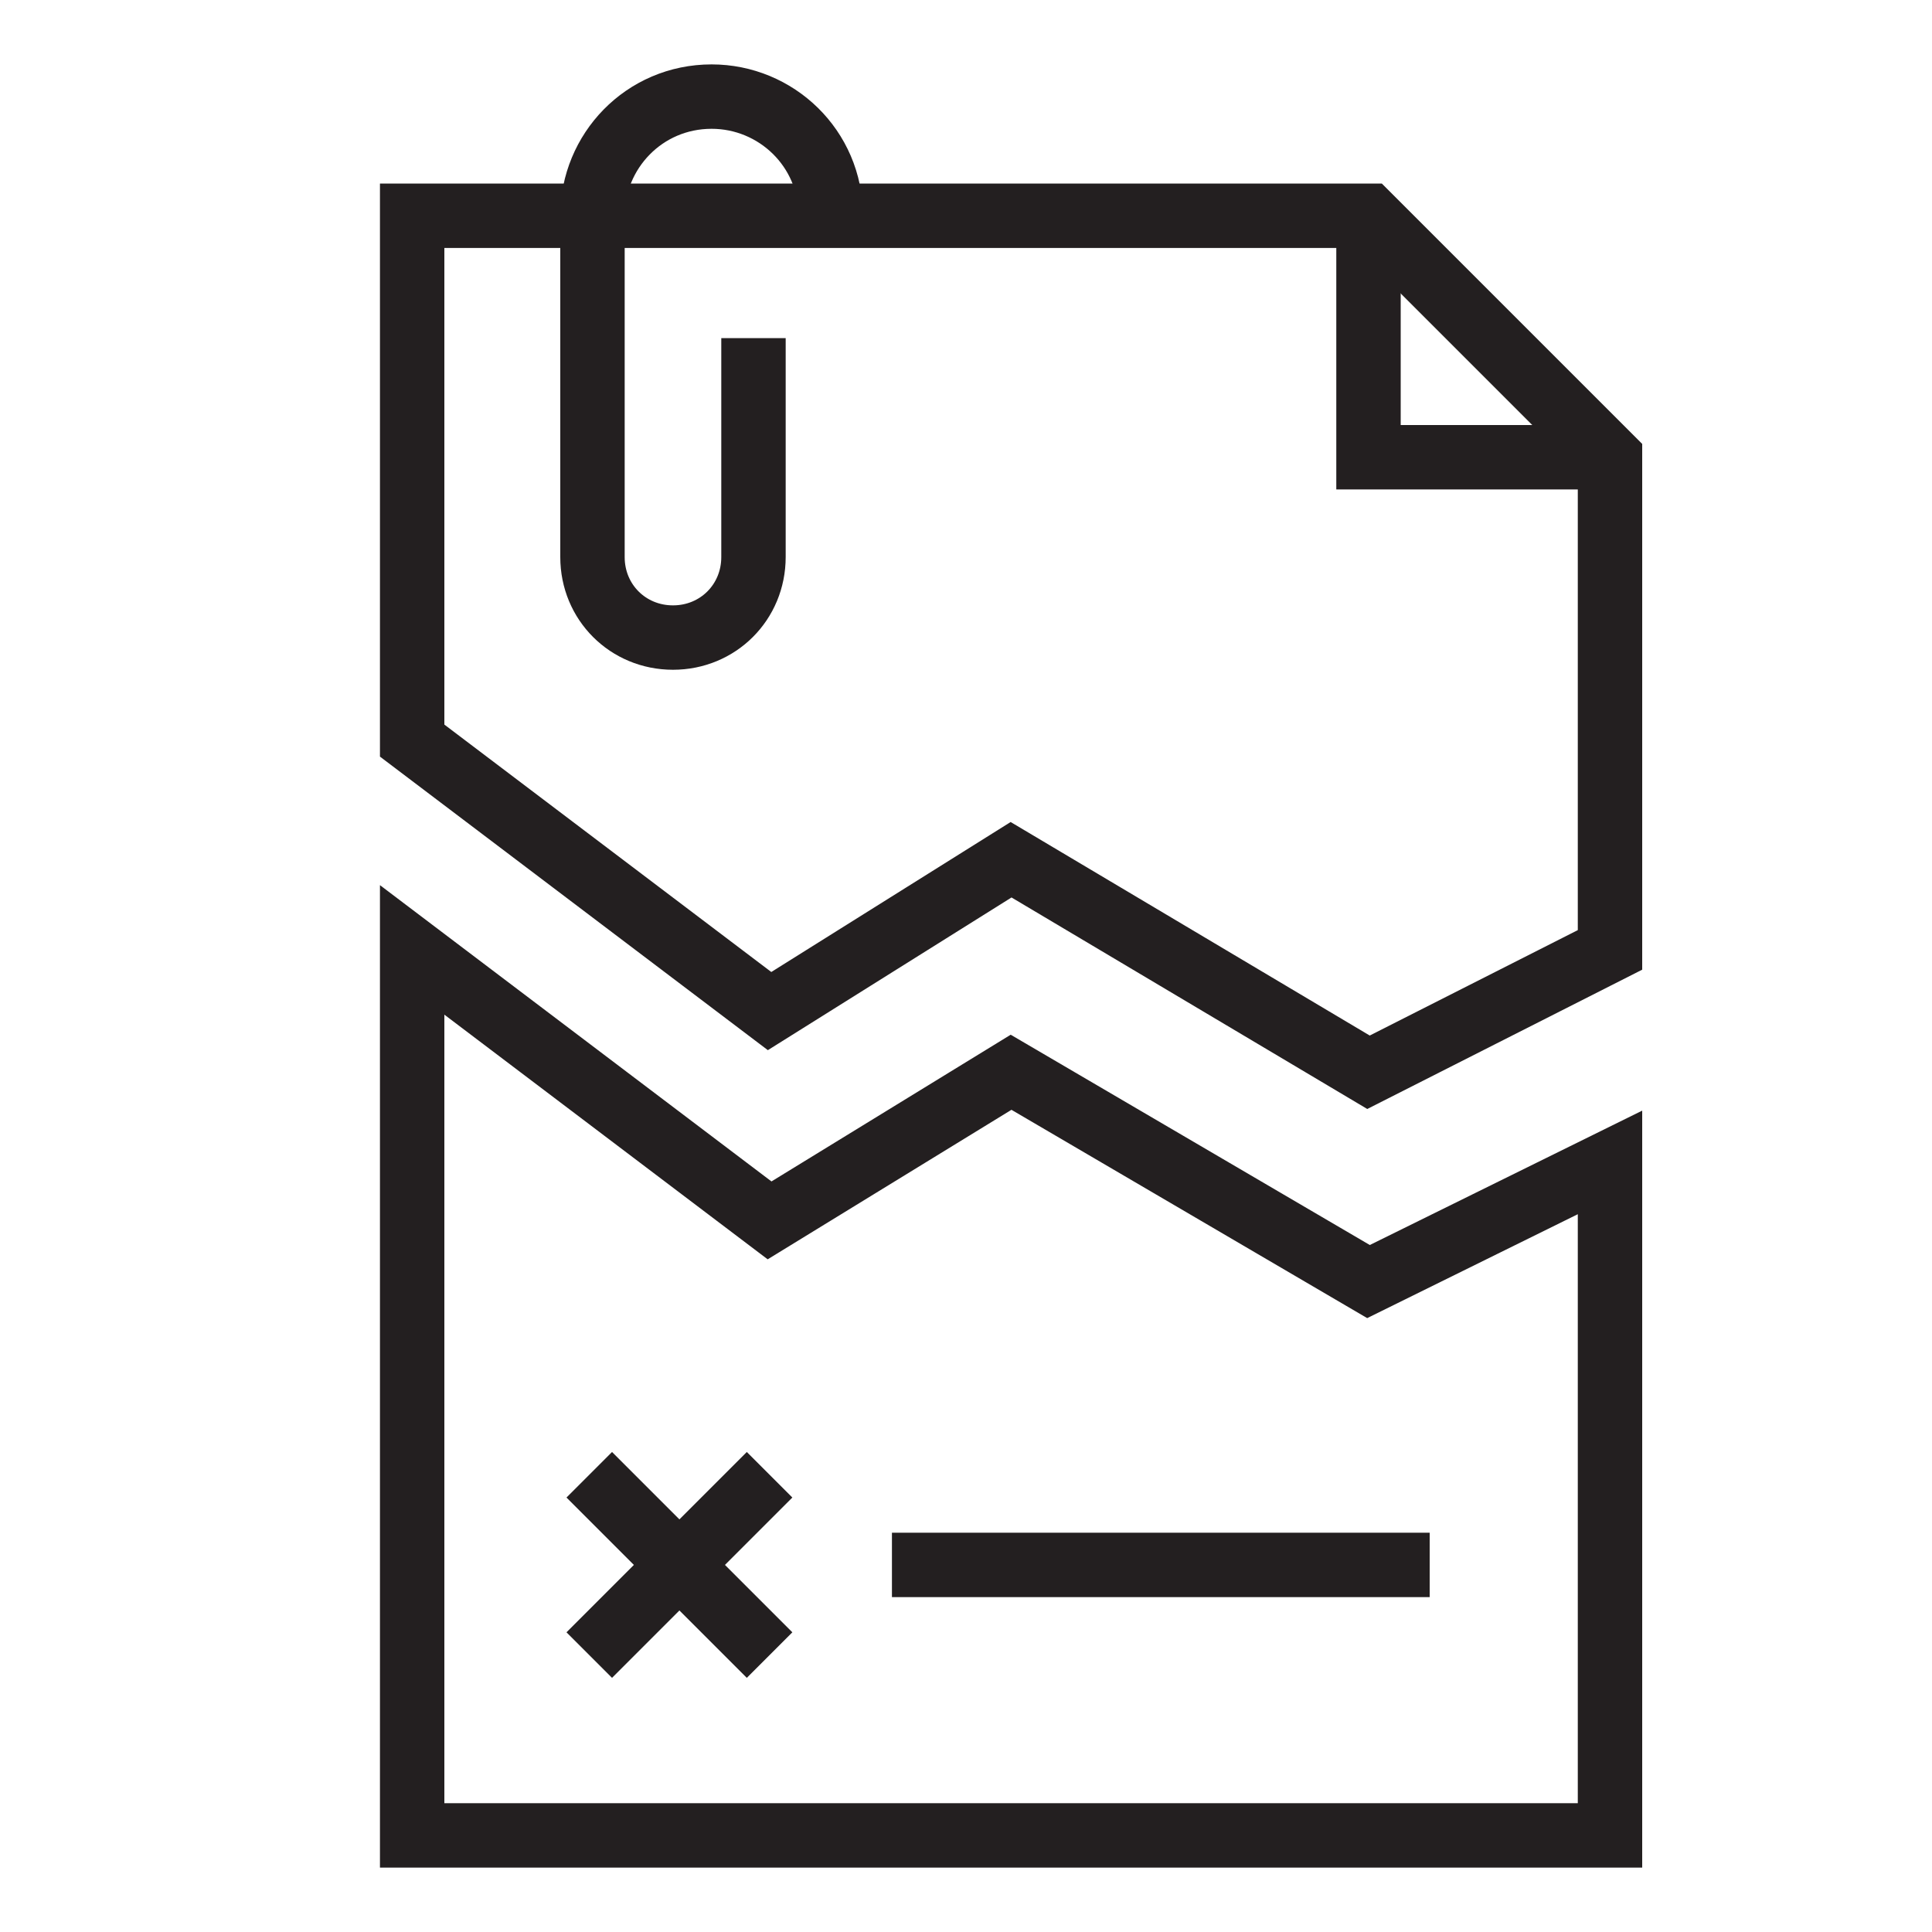 <?xml version="1.0" encoding="utf-8"?>
<!-- Generator: Adobe Illustrator 20.0.0, SVG Export Plug-In . SVG Version: 6.00 Build 0)  -->
<svg version="1.1" xmlns="http://www.w3.org/2000/svg" xmlns:xlink="http://www.w3.org/1999/xlink" x="0px" y="0px"
	 viewBox="0 0 60 60" style="enable-background:new 0 0 60 60;" xml:space="preserve">
<style type="text/css">
	.st0{display:none;}
	.st1{display:inline;fill:none;stroke:#231F20;stroke-width:2;stroke-miterlimit:10;}
	.st2{display:inline;fill:#FFFFFF;}
	.st3{display:inline;fill:none;stroke:#231F20;stroke-width:2;stroke-linecap:round;stroke-miterlimit:10;}
	
		.st4{display:inline;fill:none;stroke:#231F20;stroke-width:2;stroke-linecap:round;stroke-miterlimit:10;stroke-dasharray:0,5.333;}
	.st5{display:inline;fill:#231F20;}
	.st6{display:inline;fill:none;stroke:#231F20;stroke-width:2;stroke-linecap:round;stroke-miterlimit:10;stroke-dasharray:0,5;}
	.st7{fill:none;stroke:#231F20;stroke-width:2;stroke-miterlimit:10;}
	.st8{display:inline;fill:none;stroke:#231F20;stroke-width:2;stroke-linecap:round;stroke-miterlimit:10;stroke-dasharray:0,5.5;}
	.st9{display:inline;fill:none;stroke:#231F20;stroke-width:2;stroke-linecap:round;stroke-miterlimit:10;stroke-dasharray:0,5.33;}
	
		.st10{display:inline;fill:none;stroke:#231F20;stroke-width:2;stroke-linecap:round;stroke-miterlimit:10;stroke-dasharray:0,4.994;}
</style>
<g id="carrier_options" class="st0">
	<rect x="17.9" y="4.2" class="st1" width="38.4" height="11"/>
	<rect x="17.9" y="19.7" class="st1" width="38.4" height="11"/>
	<rect x="17.9" y="35.3" class="st1" width="38.4" height="11"/>
	<path class="st2" d="M35.8,32.6c-4.1,6.4-12.6,8.2-19,4.1c-6.4-4.1-8.2-12.6-4.1-19c4.1-6.4,12.6-8.2,19-4.1
		C38.1,17.8,39.9,26.2,35.8,32.6"/>
	
		<ellipse transform="matrix(0.54 -0.842 0.842 0.54 -10.056 32.04)" class="st1" cx="24.3" cy="25.2" rx="13.7" ry="13.7"/>
	<line class="st1" x1="16.9" y1="36.8" x2="5" y2="55.2"/>
	<polygon class="st2" points="7.3,56.7 5,55.2 2.7,53.8 9.9,42.6 14.5,45.6 	"/>
	<polygon class="st1" points="7.3,56.7 5,55.2 2.7,53.8 9.9,42.6 14.5,45.6 	"/>
	<path class="st2" d="M32,30.2c-2.7,4.3-8.4,5.5-12.6,2.8c-4.3-2.7-5.5-8.4-2.8-12.6c2.7-4.3,8.4-5.5,12.6-2.8S34.7,25.9,32,30.2"/>
	<ellipse transform="matrix(0.54 -0.842 0.842 0.54 -10.056 32.04)" class="st1" cx="24.3" cy="25.2" rx="9.1" ry="9.1"/>
	<line class="st3" x1="51.7" y1="9.7" x2="51.7" y2="9.7"/>
	<line class="st4" x1="46.8" y1="9.7" x2="24.9" y2="9.7"/>
	<line class="st3" x1="22.4" y1="9.7" x2="22.4" y2="9.7"/>
	<line class="st3" x1="51.7" y1="40.8" x2="51.7" y2="40.8"/>
	<line class="st4" x1="46.8" y1="40.8" x2="24.9" y2="40.8"/>
	<line class="st3" x1="22.4" y1="40.8" x2="22.4" y2="40.8"/>
</g>
<g id="Integration" class="st0">
	<rect x="2.2" y="5.8" class="st1" width="55.8" height="40"/>
	<rect x="7.7" y="11.3" class="st1" width="44.7" height="28.8"/>
	<polygon class="st1" points="36.6,56 23.6,56 24.5,45.8 35.7,45.8 	"/>
	<line class="st1" x1="15.2" y1="56" x2="45" y2="56"/>
	<rect x="19.8" y="23" class="st1" width="5.6" height="5.6"/>
	<line class="st1" x1="25.4" y1="20.2" x2="25.4" y2="31.3"/>
	<line class="st1" x1="34.7" y1="20.2" x2="34.7" y2="31.3"/>
	<line class="st1" x1="25.4" y1="23.9" x2="31" y2="23.9"/>
	<line class="st1" x1="25.4" y1="27.6" x2="31" y2="27.6"/>
	<rect x="34.7" y="23" class="st1" width="5.6" height="5.6"/>
	<line class="st1" x1="40.3" y1="25.8" x2="47.8" y2="25.8"/>
	<line class="st1" x1="19.8" y1="25.8" x2="12.4" y2="25.8"/>
	<line class="st1" x1="2.2" y1="40.2" x2="58" y2="40.2"/>
	<path class="st5" d="M29.1,43c0-0.5,0.4-0.9,0.9-0.9c0.5,0,0.9,0.4,0.9,0.9c0,0.5-0.4,0.9-0.9,0.9C29.6,43.9,29.1,43.5,29.1,43"/>
</g>
<g id="APIs" class="st0">
	<line class="st1" x1="39.2" y1="31" x2="46.5" y2="48.7"/>
	<line class="st1" x1="46.5" y1="31" x2="39.2" y2="48.7"/>
	<line class="st1" x1="51.7" y1="43.5" x2="34" y2="36.2"/>
	<line class="st1" x1="51.7" y1="36.2" x2="34" y2="43.5"/>
	<path class="st1" d="M34,32.3c0-0.4,0.1-0.8,0.1-1.2c0-0.4,0-0.8-0.1-1.2L30.3,29c-0.2-1-0.6-1.9-1.1-2.7l2.1-3.2
		c-0.5-0.6-1.1-1.2-1.7-1.7l-3.2,2.1c-0.8-0.5-1.7-0.9-2.7-1.1l-0.8-3.7c-0.4,0-0.8-0.1-1.2-0.1c-0.4,0-0.8,0-1.2,0.1l-0.8,3.7
		c-1,0.2-1.9,0.6-2.7,1.1l-3.2-2.1c-0.6,0.5-1.2,1.1-1.7,1.7l2.1,3.2c-0.5,0.8-0.9,1.7-1.1,2.7l-3.7,0.8c0,0.4-0.1,0.8-0.1,1.2
		c0,0.4,0,0.8,0.1,1.2L13,33c0.2,1,0.6,1.9,1.1,2.7l-2.1,3.2c0.5,0.6,1.1,1.2,1.7,1.7l3.2-2.1c0.8,0.5,1.7,0.9,2.7,1.1l0.8,3.7
		c0.4,0,0.8,0.1,1.2,0.1c0.4,0,0.8,0,1.2-0.1l0.8-3.7c1-0.2,1.9-0.6,2.7-1.1l3.2,2.1c0.6-0.5,1.2-1.1,1.7-1.7l-2.1-3.2
		c0.5-0.8,0.9-1.7,1.1-2.7L34,32.3z"/>
	<circle class="st1" cx="21.7" cy="31" r="4.1"/>
	<path class="st2" d="M46.1,38.5c0.7,1.8-0.1,3.9-1.9,4.6c-1.8,0.7-3.9-0.1-4.6-1.9c-0.7-1.8,0.1-3.9,1.9-4.6
		C43.3,35.9,45.4,36.7,46.1,38.5"/>
	<ellipse transform="matrix(0.924 -0.383 0.383 0.924 -11.994 19.44)" class="st1" cx="42.9" cy="39.9" rx="3.5" ry="3.5"/>
	<path class="st1" d="M57,54H4V9.8c0-2,1.6-3.5,3.5-3.5h45.9c2,0,3.5,1.6,3.5,3.5V54z"/>
	<line class="st1" x1="4" y1="13.4" x2="57" y2="13.4"/>
	<line class="st6" x1="7.5" y1="9.8" x2="18.1" y2="9.8"/>
</g>
<g id="No_contract">
	<polygon class="st7" points="50,29.5 50,14.2 42.5,6.7 12.8,6.7 12.8,23 23.9,31.4 31.4,26.7 42.5,33.3 	"/>
	<polyline class="st7" points="42.5,6.7 42.5,14.2 50,14.2 	"/>
	<polygon class="st7" points="12.8,29.5 12.8,57 50,57 50,36.1 42.5,39.8 31.4,33.3 23.9,37.9 	"/>
	<path class="st7" d="M25.8,6.7c0-2.1-1.7-3.7-3.7-3.7c-2.1,0-3.7,1.7-3.7,3.7v10.6c0,1.4,1.1,2.5,2.5,2.5c1.4,0,2.5-1.1,2.5-2.5
		v-6.8"/>
	<line class="st7" x1="27.7" y1="48.6" x2="44.4" y2="48.6"/>
	<line class="st7" x1="23.9" y1="51.4" x2="18.3" y2="45.8"/>
	<line class="st7" x1="18.3" y1="51.4" x2="23.9" y2="45.8"/>
</g>
<g id="Returns" class="st0">
	<rect x="13.8" y="4.1" class="st1" width="35.2" height="52.9"/>
	<rect x="38.4" y="9.4" class="st1" width="5.3" height="5.3"/>
	<line class="st1" x1="18.2" y1="9.4" x2="32.3" y2="9.4"/>
	<line class="st1" x1="18.2" y1="13.8" x2="32.3" y2="13.8"/>
	<line class="st1" x1="18.2" y1="18.2" x2="28.7" y2="18.2"/>
	<line class="st1" x1="18.2" y1="30.6" x2="39.3" y2="30.6"/>
	<line class="st1" x1="18.2" y1="35" x2="39.3" y2="35"/>
	<line class="st1" x1="18.2" y1="39.4" x2="34" y2="39.4"/>
	<line class="st1" x1="13.8" y1="25.3" x2="49" y2="25.3"/>
	<rect x="19" y="44.7" class="st1" width="24.7" height="7"/>
</g>
<g id="International" class="st0">
	<ellipse class="st1" cx="30" cy="31.5" rx="28.2" ry="23.5"/>
	<line class="st1" x1="30" y1="8" x2="30" y2="55"/>
	<line class="st1" x1="3.3" y1="24" x2="56.7" y2="24"/>
	<line class="st1" x1="3.3" y1="39" x2="56.7" y2="39"/>
	<path class="st1" d="M30,8c7.8,0,14.1,10.5,14.1,23.5c0,13-6.3,23.5-14.1,23.5"/>
	<path class="st1" d="M30,8c-7.8,0-14.1,10.5-14.1,23.5c0,13,6.3,23.5,14.1,23.5"/>
	<path class="st1" d="M6.3,44.2c2.8-2.8,16,0,16-5.2c0-6-13.9-1-13.1-10.7c0.4-4.9,0.3-10.2-4.3-7.6"/>
	<path class="st1" d="M17.5,10.4c0,2.7,4.7,4.8,8.6,3.1c3.9-1.7,5.1-2.7,10.1-0.3c5.1,2.5,6.3-2.8,6.3-2.8"/>
	<path class="st1" d="M17,52.4c1.4-2.5,4.6-4.5,8.8-3.9c2.7,0.4,4.5,2.9,8.1,1.7c6.1-1.9,8.6,2.4,8.6,2.4"/>
	<path class="st1" d="M54.6,20c-5.8,3.2-18-3-19.4,1.5c-1.6,5.1,12.4,6.8,14.2,12.4c1.7,5.1-5.4,8.6-4,10.8c1.6,2.6,7.4-3.9,9.3-1.7
		"/>
</g>
<g id="Price" class="st0">
	<rect x="13" y="3" class="st1" width="35" height="52.5"/>
	<rect x="18.3" y="45" class="st1" width="5.3" height="5.3"/>
	<rect x="18.3" y="35.4" class="st1" width="5.3" height="5.3"/>
	<rect x="18.3" y="25.8" class="st1" width="5.3" height="5.3"/>
	<rect x="27.9" y="45" class="st1" width="5.3" height="5.3"/>
	<rect x="27.9" y="35.4" class="st1" width="5.3" height="5.3"/>
	<rect x="27.9" y="25.8" class="st1" width="5.3" height="5.3"/>
	<rect x="37.5" y="35.4" class="st1" width="5.3" height="14.9"/>
	<rect x="37.5" y="25.8" class="st1" width="5.3" height="5.3"/>
	<line class="st1" x1="48" y1="20.5" x2="13" y2="20.5"/>
	<rect x="18.3" y="8.3" class="st1" width="24.5" height="7"/>
	<line class="st3" x1="37.5" y1="11.8" x2="37.5" y2="11.8"/>
	<line class="st4" x1="32.8" y1="11.8" x2="25.8" y2="11.8"/>
	<line class="st3" x1="23.5" y1="11.8" x2="23.5" y2="11.8"/>
</g>
<g id="Tracking" class="st0">
	<path class="st1" d="M40.5,10.3c0-4.6,3.7-8.2,8.2-8.2c4.6,0,8.2,3.7,8.2,8.2c0,7.3-8.2,19.2-8.2,19.2S40.5,17.6,40.5,10.3z"/>
	<circle class="st1" cx="48.7" cy="10.3" r="2.7"/>
	<path class="st1" d="M2,37.8c0-4.6,3.7-8.2,8.2-8.2c4.6,0,8.2,3.7,8.2,8.2c0,7.3-8.2,19.2-8.2,19.2S2,45.1,2,37.8z"/>
	<circle class="st1" cx="10.2" cy="37.8" r="2.7"/>
	<line class="st3" x1="28.6" y1="29.5" x2="28.6" y2="29.5"/>
	<line class="st8" x1="33.6" y1="29.5" x2="46.2" y2="29.5"/>
	<line class="st3" x1="48.7" y1="29.5" x2="48.7" y2="29.5"/>
	<line class="st3" x1="46.6" y1="47" x2="46.6" y2="47"/>
	<line class="st9" x1="42.9" y1="43.8" x2="29.8" y2="32.8"/>
	<line class="st3" x1="27.9" y1="31.3" x2="27.9" y2="31.3"/>
	<line class="st3" x1="10.2" y1="57" x2="10.2" y2="57"/>
	<line class="st10" x1="14.7" y1="56" x2="43.8" y2="49.8"/>
	<line class="st3" x1="46.1" y1="49.3" x2="46.1" y2="49.3"/>
	<path class="st2" d="M23.1,29.5c0-1.5,1.2-2.7,2.7-2.7c1.5,0,2.7,1.2,2.7,2.7c0,1.5-1.2,2.7-2.7,2.7C24.3,32.3,23.1,31,23.1,29.5"
		/>
	<circle class="st1" cx="25.8" cy="29.5" r="2.7"/>
	<path class="st2" d="M46,48.8c0-1.5,1.2-2.7,2.7-2.7c1.5,0,2.7,1.2,2.7,2.7c0,1.5-1.2,2.7-2.7,2.7C47.2,51.5,46,50.3,46,48.8"/>
	<circle class="st1" cx="48.7" cy="48.8" r="2.7"/>
	<polygon class="st1" points="32.2,18.5 32.2,10.3 10.2,10.3 10.2,18.5 23.1,18.5 25.8,22.2 28.6,18.5 	"/>
</g>
<g id="Support" class="st0">
	<path class="st1" d="M13.8,37.1H12c-2,0-3.6-1.6-3.6-3.6v-7.2c0-2,1.6-3.6,3.6-3.6h1.8V37.1z"/>
	<rect x="13.8" y="22.7" class="st1" width="3.6" height="14.4"/>
	<path class="st1" d="M51.6,37.1h1.8c2,0,3.6-1.6,3.6-3.6v-7.2c0-2-1.6-3.6-3.6-3.6h-1.8V37.1z"/>
	<rect x="48" y="22.7" class="st1" width="3.6" height="14.4"/>
	<path class="st1" d="M51.6,23.6v-1.8c0-10.4-8.5-18.9-18.9-18.9c-10.4,0-18.9,8.5-18.9,18.9v1.8"/>
	<path class="st1" d="M51.6,35.3V38c0,10.4-8.5,18.9-18.9,18.9"/>
	<circle class="st1" cx="32.7" cy="53.3" r="3.6"/>
	<path class="st1" d="M6.6,53.4c-2,0-3.6-1.6-3.6-3.6V48c0-2,1.6-3.6,3.6-3.6h11.7c2,0,3.6,1.6,3.6,3.6v1.8c0,2-1.6,3.6-3.6,3.6H12
		l-4.5,2.7v-2.7H6.6z"/>
</g>
</svg>
